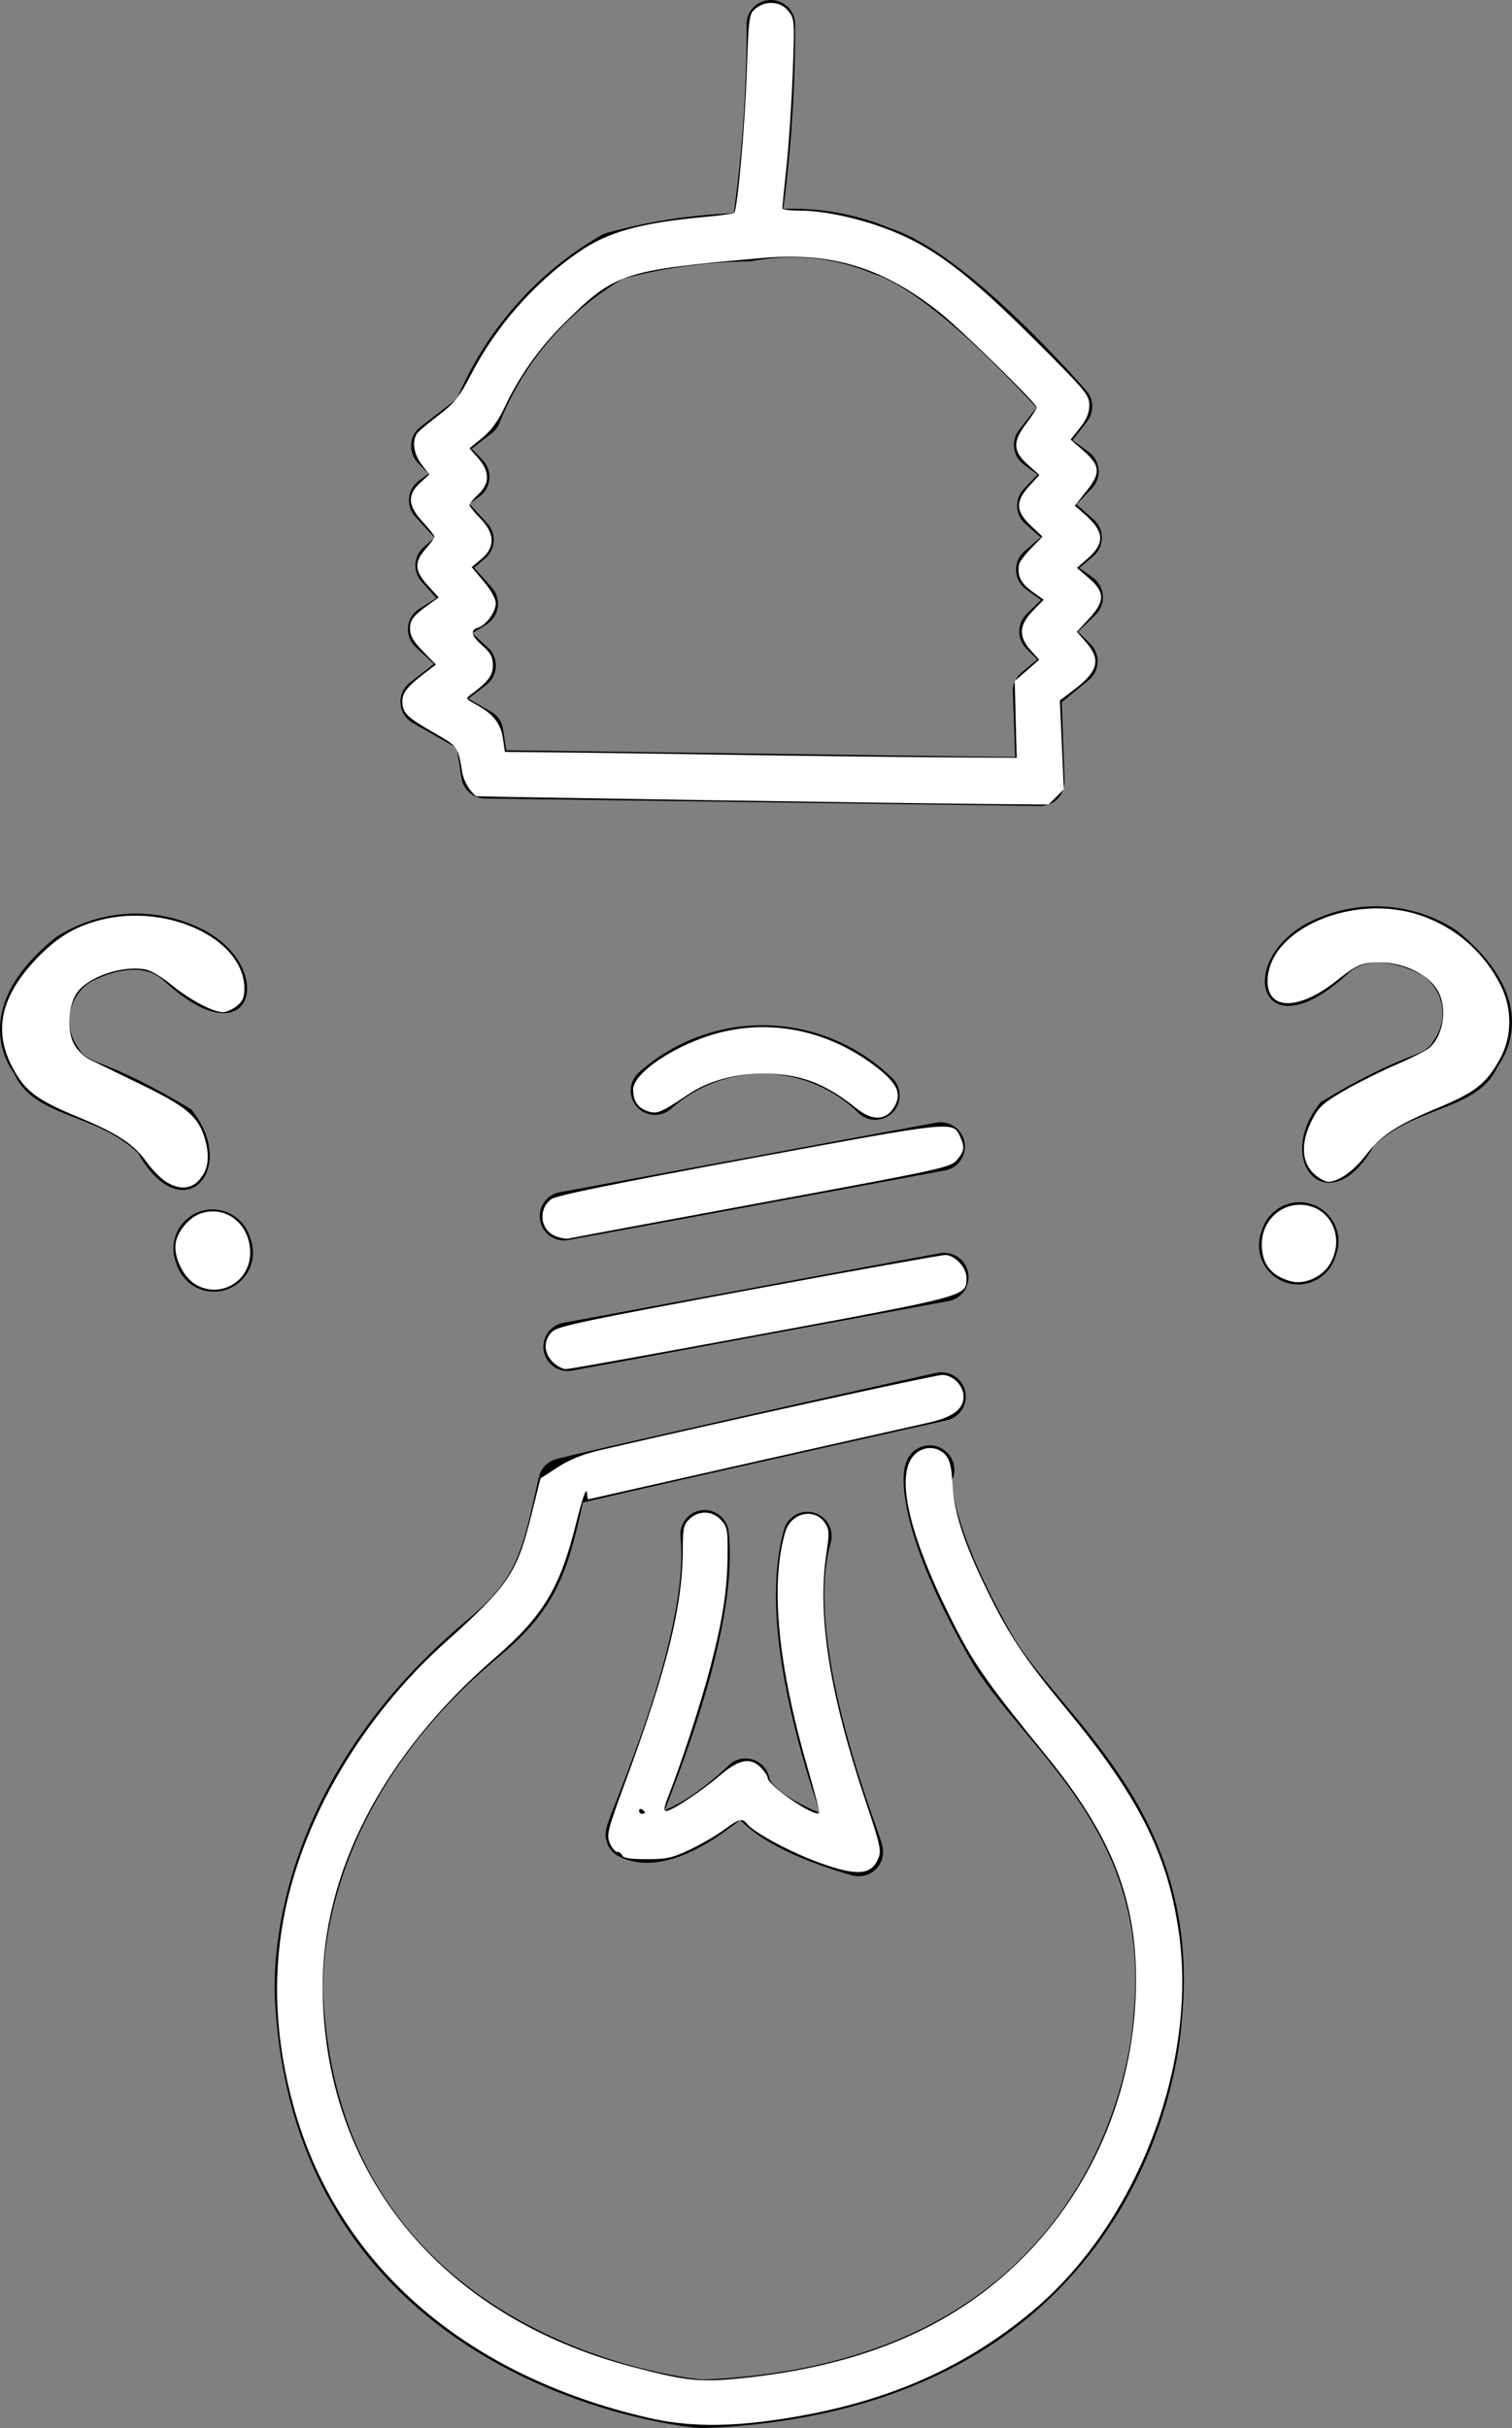 <?xml version="1.0" encoding="UTF-8" standalone="no"?>
<svg
   xmlns:dc="http://purl.org/dc/elements/1.1/"
   xmlns:cc="http://creativecommons.org/ns#"
   xmlns:rdf="http://www.w3.org/1999/02/22-rdf-syntax-ns#"
   xmlns:svg="http://www.w3.org/2000/svg"
   xmlns="http://www.w3.org/2000/svg"
   xmlns:sodipodi="http://sodipodi.sourceforge.net/DTD/sodipodi-0.dtd"
   xmlns:inkscape="http://www.inkscape.org/namespaces/inkscape"
   id="Слой_1"
   data-name="Слой 1"
   viewBox="0 0 31.154 49.999"
   version="1.1"
   sodipodi:docname="Консультация.svg"
   inkscape:version="1.0.2-2 (e86c870879, 2021-01-15)">
  <rect x="0" y="0" width="31.154" height="49.999" fill="#808080" stroke="none"/>
  <sodipodi:namedview
     pagecolor="#ffffff"
     bordercolor="#666666"
     borderopacity="1"
     objecttolerance="10"
     gridtolerance="10"
     guidetolerance="10"
     inkscape:pageopacity="0"
     inkscape:pageshadow="2"
     inkscape:window-width="1600"
     inkscape:window-height="1201"
     id="namedview27"
     showgrid="false"
     inkscape:zoom="16.600379"
     inkscape:cx="15.57691"
     inkscape:cy="24.878951"
     inkscape:window-x="-9"
     inkscape:window-y="51"
     inkscape:window-maximized="1"
     inkscape:current-layer="Слой_1" />
  <defs
     id="defs4">
    <style
       id="style2">.cls-1{fill:none;stroke:#000;stroke-linecap:round;stroke-linejoin:round;}.cls-2{fill-rule:evenodd;}</style>
  </defs>
  <path
     class="cls-1"
     d="M25.781,30.669c-.048-.094-.307.885,1.229,3.599,1.027,1.815,3.89,3.585,3.456,7.72-.002.022-.342,7.548-9.362,7.914-.189.008-7.894-.733-8.319-8.292-.007-.121-.359-4.013,3.791-7.476,1.112-.928,1.273-1.546,1.629-3.201.007-.032,7.811-1.773,7.811-1.773"
     transform="translate(-6.617 -0.403)"
     id="path6" />
  <path
     class="cls-1"
     d="M18.313,28.134l7.76-1.433"
     transform="translate(-6.617 -0.403)"
     id="path8" />
  <path
     class="cls-1"
     d="M18.238,25.445l7.76-1.433"
     transform="translate(-6.617 -0.403)"
     id="path10" />
  <path
     class="cls-1"
     d="M24.653,22.961A3.325,3.325,0,0,0,20.113,22.86"
     transform="translate(-6.617 -0.403)"
     id="path12" />
  <path
     class="cls-1"
     d="M23.253,32.034c-.669,2.342,1.135,6.528,1.057,6.505-2.336-.672-2.331-1.427-2.331-1.427s-1.503,1.5-2.382,1.072c-.069-.033,1.77-3.963,1.538-6.187"
     transform="translate(-6.617 -0.403)"
     id="path14" />
  <path
     class="cls-1"
     d="M22.5.903a27.931,27.931,0,0,1-.329,4.361,4.742,4.742,0,0,1,2.611.307c1.479.465,3.84,3.204,3.84,3.204l-.614.79.746.549-.68.702.746.658-.768.658.79.571-.724.702.614.615-.746.614L28.052,16.5l-11.433-.154-.132-.856-1.119-.636.966-.746-.812-.746.856-.527-.702-.79.614-.527-.746-.812.658-.483-.614-.636.856-.658a6.559,6.559,0,0,1,2.809-3.248,10.965,10.965,0,0,1,2.787-.395"
     transform="translate(-6.617 -0.403)"
     id="path16" />
  <path
     class="cls-2"
     d="M9.996,20.599c-.571-.529-1.53.036-1.53.036a.941.941,0,0,0-.237,1.341c.216.383.474.157,2.327,1.269,1.003,1.232-.177,2.523-1.095.901-.879-.838-2.145-.72-2.552-1.638-.012-.027-1.048-1.275.856-2.802a3.04,3.04,0,0,1,3.089-.133C12.334,20.391,11.792,22.261,9.996,20.599Z"
     transform="translate(-6.617 -0.403)"
     id="path18" />
  <path
     class="cls-2"
     d="M10.726,25.354h0a.805.805,0,0,0-.489,1.028l.029.083a.805.805,0,0,0,1.028.489h0a.805.805,0,0,0,.489-1.028l-.029-.083A.805.805,0,0,0,10.726,25.354Z"
     transform="translate(-6.617 -0.403)"
     id="path20" />
  <path
     class="cls-2"
     d="M34.391,20.45c.571-.529,1.53.036,1.53.036a.941.941,0,0,1,.237,1.341c-.216.383-.474.157-2.327,1.269-1.003,1.232.177,2.523,1.095.901.879-.838,2.145-.72,2.552-1.638.012-.027,1.048-1.275-.856-2.802a3.04,3.04,0,0,0-3.089-.133C32.053,20.242,32.595,22.112,34.391,20.45Z"
     transform="translate(-6.617 -0.403)"
     id="path22" />
  <path
     class="cls-2"
     d="M33.661,25.205h0a.805.805,0,0,1,.489,1.028l-.029.083a.805.805,0,0,1-1.028.489h0a.805.805,0,0,1-.489-1.028l.029-.083A.805.805,0,0,1,33.661,25.205Z"
     transform="translate(-6.617 -0.403)"
     id="path24" />
  <path
     style="fill:#ffffff;stroke-width:0.06"
     d="M 13.35,49.784 C 9.53,48.901 6.907,46.579 6.03,43.304 5.447,41.127 5.655,39.119 6.677,37.077 7.27,35.894 8.156,34.734 9.148,33.844 10.494,32.636 10.649,32.407 10.956,31.17 l 0.18,-0.727 0.355,-0.23 c 0.239,-0.155 0.517,-0.268 0.85,-0.346 2.275,-0.531 6.932,-1.555 7.073,-1.555 0.221,0 0.439,0.22 0.439,0.443 0,0.269 -0.223,0.431 -0.757,0.548 -0.263,0.058 -1.942,0.435 -3.731,0.838 l -3.253,0.734 -0.022,-0.152 c -0.013,-0.092 -0.101,0.164 -0.22,0.646 -0.331,1.331 -0.677,1.904 -1.674,2.769 -2.294,1.989 -3.557,4.409 -3.547,6.794 0.016,3.808 2.425,6.76 6.367,7.802 1.095,0.289 1.386,0.322 2.184,0.245 2.535,-0.246 4.427,-1.044 5.861,-2.473 1.503,-1.497 2.346,-3.561 2.346,-5.739 0,-1.693 -0.517,-2.984 -1.848,-4.615 -1.169,-1.432 -1.474,-1.863 -1.885,-2.665 -0.936,-1.825 -1.24,-3.098 -0.841,-3.523 0.18,-0.191 0.472,-0.196 0.642,-0.011 0.097,0.106 0.13,0.241 0.152,0.617 0.035,0.59 0.23,1.189 0.706,2.169 0.445,0.915 0.783,1.422 1.626,2.44 1.492,1.801 2.091,2.98 2.326,4.578 0.405,2.763 -0.87,6.057 -3.041,7.855 -1.455,1.205 -3.089,1.897 -5.214,2.21 -1.07,0.157 -1.884,0.146 -2.68,-0.038 z"
     id="path854" />
  <path
     style="fill:#ffffff;stroke-width:0.06"
     d="m 16.851,38.343 c -0.563,-0.204 -1.305,-0.603 -1.452,-0.78 -0.11,-0.133 -0.161,-0.12 -0.484,0.117 -0.158,0.116 -0.473,0.299 -0.701,0.407 -0.359,0.17 -0.478,0.196 -0.891,0.196 -0.328,0 -0.485,-0.024 -0.502,-0.075 -0.014,-0.041 -0.06,-0.075 -0.103,-0.075 -0.043,0 -0.112,-0.082 -0.154,-0.183 -0.07,-0.168 -0.044,-0.267 0.318,-1.25 0.871,-2.359 1.184,-3.628 1.187,-4.807 0.001,-0.43 0.017,-0.502 0.141,-0.617 0.19,-0.179 0.465,-0.17 0.644,0.02 0.129,0.137 0.142,0.203 0.138,0.708 -0.005,0.721 -0.098,1.336 -0.35,2.304 -0.193,0.742 -0.593,1.972 -0.867,2.666 -0.095,0.241 -0.106,0.316 -0.045,0.316 0.113,0 0.731,-0.41 1.119,-0.743 0.382,-0.327 0.624,-0.368 0.836,-0.142 0.072,0.077 0.131,0.166 0.131,0.199 0,0.16 0.967,0.823 1.062,0.728 0.014,-0.014 -0.083,-0.398 -0.216,-0.853 -0.635,-2.172 -0.798,-3.832 -0.484,-4.927 0.117,-0.407 0.607,-0.517 0.825,-0.184 0.084,0.128 0.087,0.208 0.026,0.61 -0.195,1.281 0.06,2.895 0.809,5.12 0.298,0.885 0.326,1.01 0.261,1.166 -0.147,0.355 -0.442,0.374 -1.251,0.08 z m -3.563,-1.021 c 0,-0.015 -0.027,-0.043 -0.06,-0.064 -0.033,-0.02 -0.06,-0.009 -0.06,0.027 0,0.035 0.027,0.064 0.06,0.064 0.033,0 0.06,-0.012 0.06,-0.027 z"
     id="path856" />
  <path
     style="fill:#ffffff;stroke-width:0.06"
     d="m 11.388,28.044 c -0.19,-0.19 -0.193,-0.451 -0.009,-0.625 0.119,-0.112 0.71,-0.236 4.049,-0.854 2.15,-0.398 3.973,-0.723 4.05,-0.723 0.196,0 0.436,0.258 0.436,0.469 0,0.382 0.054,0.367 -4.198,1.154 -2.16,0.4 -3.984,0.727 -4.054,0.727 -0.07,0 -0.193,-0.067 -0.275,-0.148 z"
     id="path858" />
  <path
     style="fill:#ffffff;stroke-width:0.06"
     d="m 11.431,25.447 c -0.304,-0.128 -0.344,-0.558 -0.071,-0.755 0.107,-0.077 1.285,-0.318 4.094,-0.836 4.246,-0.783 4.181,-0.777 4.331,-0.446 0.098,0.214 0.086,0.297 -0.069,0.477 -0.131,0.153 -0.308,0.191 -4.021,0.876 -2.136,0.394 -3.927,0.727 -3.981,0.74 -0.053,0.013 -0.181,-0.012 -0.284,-0.055 z"
     id="path860" />
  <path
     style="fill:#ffffff;stroke-width:0.06"
     d="m 17.648,22.824 c -0.651,-0.523 -1.167,-0.716 -1.913,-0.716 -0.607,0 -1.142,0.148 -1.567,0.435 -0.552,0.371 -0.634,0.405 -0.827,0.337 -0.202,-0.07 -0.295,-0.21 -0.295,-0.446 0,-0.35 0.91,-0.948 1.784,-1.171 1.094,-0.28 2.246,-0.033 3.194,0.685 0.446,0.338 0.556,0.549 0.421,0.809 -0.164,0.317 -0.455,0.341 -0.797,0.067 z"
     id="path862" />
  <path
     style="fill:#ffffff;stroke-width:0.06"
     d=""
     id="path864" />
  <path
     style="fill:#ffffff;stroke-width:0.06"
     d="m 27.125,24.215 c -0.321,-0.253 -0.344,-0.683 -0.065,-1.204 0.12,-0.223 0.236,-0.323 0.656,-0.564 0.281,-0.161 0.761,-0.4 1.068,-0.532 0.307,-0.132 0.608,-0.285 0.669,-0.34 0.309,-0.277 0.379,-0.867 0.144,-1.221 -0.2,-0.302 -0.7,-0.536 -1.144,-0.536 -0.397,0 -0.486,0.037 -0.918,0.38 -0.765,0.607 -1.417,0.612 -1.417,0.01 0,-1.069 1.753,-1.829 3.142,-1.362 0.73,0.246 1.324,0.765 1.665,1.454 0.238,0.482 0.231,1.048 -0.018,1.502 -0.277,0.505 -0.507,0.688 -1.254,0.999 -0.877,0.366 -1.192,0.572 -1.516,0.992 -0.247,0.321 -0.561,0.542 -0.769,0.542 -0.049,0 -0.158,-0.055 -0.243,-0.121 z"
     id="path866" />
  <path
     style="fill:#ffffff;stroke-width:0.06"
     d="m 26.597,26.384 c -0.406,-0.112 -0.599,-0.357 -0.599,-0.764 4.46e-4,-0.453 0.357,-0.818 0.794,-0.812 0.611,0.008 0.938,0.664 0.609,1.22 -0.159,0.269 -0.526,0.432 -0.804,0.355 z"
     id="path868" />
  <path
     style="fill:#ffffff;stroke-width:0.06"
     d="M 14.432,16.475 C 11.898,16.436 9.818,16.4 9.811,16.395 9.68,16.296 9.556,16.087 9.526,15.913 9.431,15.357 9.448,15.38 8.931,15.083 8.376,14.763 8.293,14.679 8.29,14.44 8.288,14.266 8.397,14.13 8.771,13.845 L 8.981,13.685 8.715,13.411 c -0.202,-0.208 -0.266,-0.32 -0.266,-0.467 0,-0.19 0.066,-0.27 0.452,-0.542 l 0.138,-0.098 -0.225,-0.249 c -0.274,-0.303 -0.284,-0.478 -0.044,-0.751 0.099,-0.113 0.181,-0.226 0.181,-0.251 0,-0.025 -0.108,-0.163 -0.241,-0.307 C 8.402,10.412 8.387,10.188 8.657,9.942 L 8.845,9.77 8.687,9.563 C 8.508,9.329 8.48,9.033 8.623,8.891 8.674,8.839 8.877,8.673 9.073,8.523 9.369,8.295 9.476,8.157 9.706,7.711 10.217,6.723 11.009,5.822 11.92,5.193 12.526,4.774 13.193,4.589 14.54,4.465 c 0.308,-0.028 0.572,-0.064 0.587,-0.079 0.068,-0.068 0.22,-1.756 0.259,-2.871 0.041,-1.189 0.047,-1.229 0.184,-1.34 0.213,-0.172 0.513,-0.149 0.673,0.051 0.129,0.162 0.131,0.193 0.091,1.272 -0.023,0.609 -0.08,1.476 -0.128,1.928 -0.048,0.452 -0.087,0.841 -0.087,0.866 -6e-5,0.025 0.164,0.045 0.364,0.045 0.464,0 1.146,0.141 1.736,0.358 0.969,0.357 1.683,0.889 3.126,2.328 1.03,1.028 1.099,1.111 1.099,1.32 0,0.16 -0.054,0.292 -0.192,0.466 l -0.192,0.243 0.25,0.218 c 0.362,0.316 0.376,0.461 0.08,0.836 l -0.243,0.307 0.203,0.178 c 0.407,0.357 0.422,0.593 0.058,0.912 l -0.218,0.191 0.247,0.212 c 0.333,0.285 0.333,0.474 -5.43e-4,0.835 l -0.248,0.269 0.188,0.214 c 0.311,0.355 0.253,0.597 -0.234,0.968 l -0.305,0.233 0.041,0.914 0.041,0.914 -0.157,0.157 -0.157,0.157 -1.283,-0.011 c -0.706,-0.006 -3.357,-0.042 -5.891,-0.081 z m 6.496,-1.662 -0.02,-0.79 0.252,-0.219 0.252,-0.219 -0.177,-0.197 c -0.253,-0.281 -0.239,-0.518 0.046,-0.81 l 0.224,-0.229 -0.145,-0.101 c -0.326,-0.228 -0.4,-0.354 -0.365,-0.621 0.006,-0.05 0.118,-0.2 0.248,-0.334 l 0.236,-0.243 -0.241,-0.229 c -0.312,-0.295 -0.32,-0.493 -0.033,-0.81 L 21.415,9.78 21.177,9.567 c -0.309,-0.276 -0.316,-0.473 -0.028,-0.85 0.116,-0.152 0.211,-0.299 0.211,-0.328 0,-0.082 -1.556,-1.606 -1.998,-1.956 -1.165,-0.924 -2.22,-1.247 -3.654,-1.121 -2.884,0.254 -3.031,0.302 -4.083,1.343 -0.516,0.51 -0.934,1.102 -1.238,1.751 -0.123,0.262 -0.271,0.463 -0.448,0.608 L 9.674,9.231 9.854,9.437 c 0.241,0.274 0.241,0.519 -7.62e-5,0.744 -0.099,0.093 -0.181,0.191 -0.181,0.217 0,0.027 0.1,0.151 0.223,0.277 0.303,0.311 0.311,0.595 0.023,0.836 l -0.2,0.167 0.248,0.295 c 0.149,0.177 0.248,0.356 0.248,0.448 0,0.18 -0.194,0.448 -0.363,0.502 -0.173,0.055 -0.147,0.164 0.092,0.375 0.167,0.148 0.211,0.232 0.211,0.402 0,0.212 -0.099,0.342 -0.456,0.604 -0.108,0.079 -0.104,0.089 0.093,0.194 0.362,0.193 0.523,0.391 0.569,0.7 l 0.043,0.285 1.005,0.009 c 0.553,0.005 2.157,0.027 3.566,0.049 1.408,0.022 3.328,0.045 4.267,0.052 l 1.707,0.012 z"
     id="path870" />
  <path
     style="fill:#ffffff;stroke-width:0.06"
     d="M 3.425,24.338 C 3.317,24.273 3.133,24.085 3.016,23.922 2.75,23.552 2.416,23.335 1.586,22.991 0.846,22.686 0.578,22.503 0.357,22.153 -0.16,21.335 -0.041,20.582 0.736,19.758 1.156,19.314 1.529,19.085 2.055,18.947 c 1.39,-0.362 2.98,0.389 2.98,1.407 0,0.186 -0.035,0.266 -0.159,0.364 C 4.789,20.787 4.66,20.843 4.59,20.842 4.385,20.841 3.887,20.575 3.529,20.276 3.347,20.124 3.108,19.983 2.998,19.962 2.524,19.873 1.822,20.111 1.588,20.439 c -0.184,0.259 -0.214,0.784 -0.06,1.066 0.063,0.116 0.207,0.257 0.32,0.312 0.113,0.056 0.582,0.284 1.042,0.507 0.955,0.463 1.195,0.665 1.33,1.12 0.111,0.375 0.072,0.65 -0.122,0.86 -0.172,0.186 -0.405,0.197 -0.673,0.033 z"
     id="path872" />
  <path
     style="fill:#ffffff;stroke-width:0.06"
     d="m 4.022,26.443 c -0.257,-0.156 -0.453,-0.58 -0.4,-0.862 0.043,-0.23 0.27,-0.502 0.489,-0.585 0.525,-0.2 1.044,0.199 1.044,0.801 0,0.596 -0.628,0.955 -1.134,0.647 z"
     id="path874" />
</svg>
